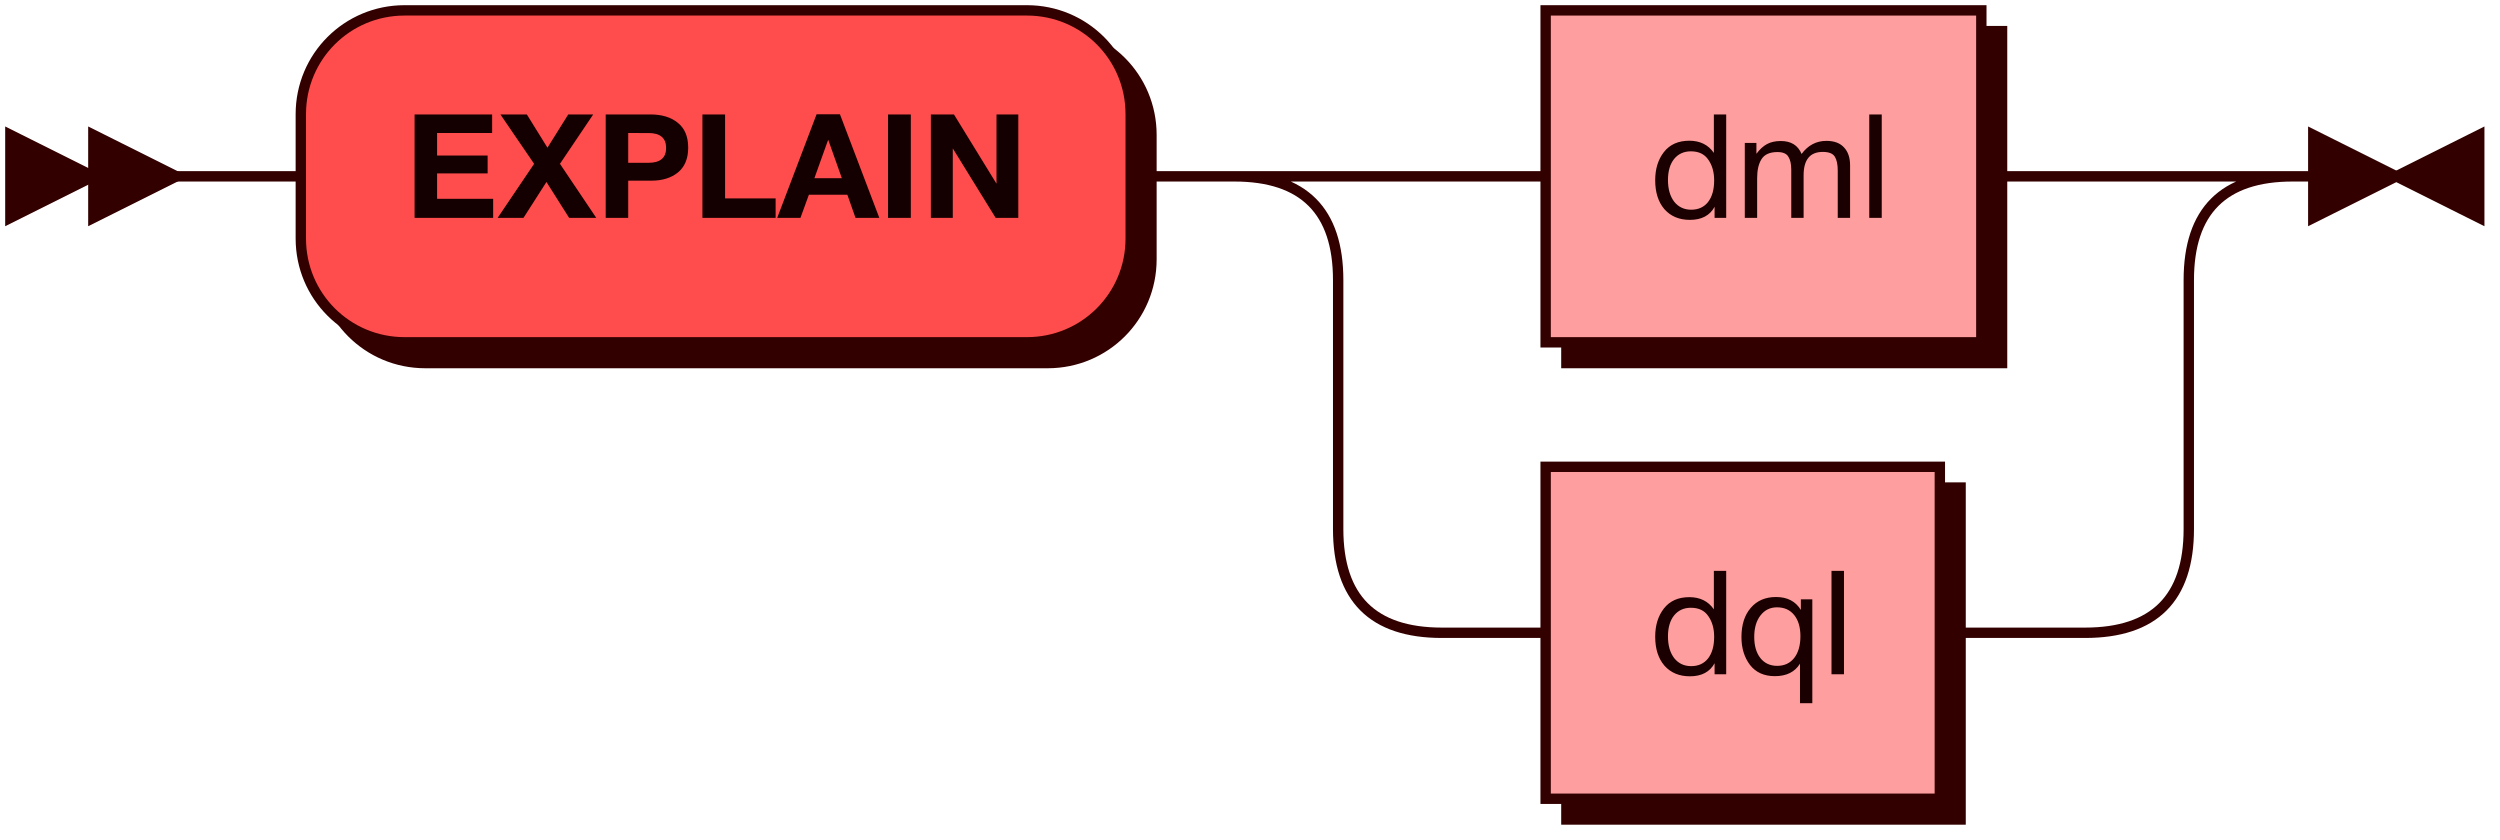 <?xml version="1.0" encoding="UTF-8" standalone="no"?>
<svg
   width="241"
   height="81"
   viewBox="0 0 241 81"
   version="1.1"
   id="svg8"
   sodipodi:docname="explain.svg"
   inkscape:version="1.3 (0e150ed6c4, 2023-07-21)"
   xmlns:inkscape="http://www.inkscape.org/namespaces/inkscape"
   xmlns:sodipodi="http://sodipodi.sourceforge.net/DTD/sodipodi-0.dtd"
   xmlns:xlink="http://www.w3.org/1999/xlink"
   xmlns="http://www.w3.org/2000/svg"
   xmlns:svg="http://www.w3.org/2000/svg">
  <sodipodi:namedview
     id="namedview8"
     pagecolor="#ffffff"
     bordercolor="#666666"
     borderopacity="1.0"
     inkscape:showpageshadow="2"
     inkscape:pageopacity="0.0"
     inkscape:pagecheckerboard="0"
     inkscape:deskcolor="#d1d1d1"
     inkscape:zoom="2.7012448"
     inkscape:cx="120.5"
     inkscape:cy="40.536866"
     inkscape:window-width="1854"
     inkscape:window-height="1011"
     inkscape:window-x="66"
     inkscape:window-y="32"
     inkscape:window-maximized="1"
     inkscape:current-layer="svg8" />
  <defs
     id="defs1">
    <style
       type="text/css"
       id="style1">@namespace &quot;http://www.w3.org/2000/svg&quot;;.line { fill: none; stroke: #330000; stroke-width: 1; }&#10;.bold-line { stroke: #140000; shape-rendering: crispEdges; stroke-width: 2; }&#10;.thin-line { stroke: #1F0000; shape-rendering: crispEdges }&#10;.filled { fill: #330000; stroke: none; }&#10;text.terminal { font-family: HelveticaNeueCyr, Sans-serif;                            font-size: 14px;                            fill: #140000;                            font-weight: bold; }&#10;text.nonterminal { font-family: HelveticaNeueCyr, Sans-serif;                            font-size: 14px;                            fill: #1A0000;                            font-weight: normal; }&#10;text.regexp { font-family: HelveticaNeueCyr, Sans-serif;                            font-size: 14px;                            fill: #1F0000;                            font-weight: normal; }&#10;rect, circle, polygon { fill: #330000; stroke: #330000; }&#10;rect.terminal { fill: #FF4D4D; stroke: #330000; stroke-width: 1; }&#10;rect.nonterminal { fill: #FF9E9E; stroke: #330000; stroke-width: 1; }&#10;rect.text { fill: none; stroke: none; }&#10;polygon.regexp { fill: #FFC7C7; stroke: #330000; stroke-width: 1; }&#10;</style>
  </defs>
  <path
     id="polygon1"
     style="fill:#330000;stroke:#330000"
     d="M 9,17 1,13 v 8 z" />
  <path
     id="polygon2"
     style="fill:#330000;stroke:#330000"
     d="M 17,17 9,13 v 8 z" />
  <path
     id="rect2"
     style="fill:#330000;stroke:#330000"
     d="m 41,3 h 60 c 5.54,0 10,4.46 10,10 v 12 c 0,5.54 -4.46,10 -10,10 H 41 C 35.46,35 31,30.54 31,25 V 13 C 31,7.46 35.46,3 41,3 Z" />
  <path
     id="rect3"
     class="terminal"
     style="fill:#ff4d4d;stroke:#330000"
     d="m 39,1 h 60 c 5.54,0 10,4.46 10,10 v 12 c 0,5.54 -4.46,10 -10,10 H 39 C 33.46,33 29,28.54 29,23 V 11 C 29,5.46 33.46,1 39,1 Z" />
  <path
     d="m 47.442,11.032 v 1.792 h -5.306 v 2.17 h 4.872 v 1.722 h -4.872 v 2.45 H 47.54 V 21 h -7.574 v -9.968 z m 9.744,0 -3.206,4.76 3.5,5.208 h -2.618 l -2.184,-3.458 -2.212,3.458 h -2.492 l 3.514,-5.208 -3.248,-4.76 h 2.548 l 1.988,3.206 2.002,-3.206 z m 1.204,0 h 4.298 q 1.68,0 2.66,0.812 0.994,0.798 0.994,2.394 0,1.568 -0.98,2.38 -0.98,0.798 -2.562,0.798 h -2.24 V 21 h -2.17 z m 2.17,1.792 v 2.87 h 1.946 q 1.708,0 1.708,-1.428 0,-1.442 -1.694,-1.442 z m 14.21,6.3 V 21 h -7.056 v -9.968 h 2.184 v 8.092 z m 6.202,-8.106 3.794,9.982 h -2.296 l -0.784,-2.226 h -3.71 l -0.812,2.226 h -2.24 l 3.794,-9.982 z m 0.182,6.16 -1.316,-3.71 -1.33,3.71 z m 6.65,-6.146 V 21 h -2.198 V 11.032 Z M 89.736,21 v -9.968 h 2.226 l 4.102,6.678 v -6.678 h 2.1 V 21 h -2.184 l -4.13,-6.692 V 21 Z"
     id="text3"
     class="terminal"
     style="font-weight:bold;font-size:14px;font-family:HelveticaNeueCyr, Sans-serif;fill:#140000"
     aria-label="EXPLAIN" />
  <a
     xlink:href="#dml"
     xlink:title="dml"
     id="a5">
    <path
       id="rect4"
       style="fill:#330000;stroke:#330000"
       d="m 151,3 h 42 v 32 h -42 z" />
    <path
       id="rect5"
       class="nonterminal"
       style="fill:#ff9e9e;stroke:#330000"
       d="m 149,1 h 42 v 32 h -42 z" />
    <path
       d="M 166.406,11.032 V 21 h -1.12 v -1.064 q -0.686,1.26 -2.38,1.26 -1.54,0 -2.45,-1.022 -0.896,-1.036 -0.896,-2.8 0,-1.638 0.84,-2.716 0.854,-1.092 2.45,-1.092 1.554,0 2.366,1.176 v -3.71 z m -3.402,3.556 q -1.022,0 -1.624,0.742 -0.588,0.742 -0.588,2.016 0,1.316 0.602,2.1 0.616,0.77 1.638,0.77 1.036,0 1.624,-0.742 0.588,-0.756 0.588,-2.086 0,-1.19 -0.56,-1.988 -0.546,-0.812 -1.68,-0.812 z m 6.314,-0.812 v 1.05 q 0.476,-0.644 1.022,-0.938 0.546,-0.294 1.33,-0.294 1.484,0 2.002,1.246 0.938,-1.26 2.394,-1.26 1.12,0 1.694,0.63 0.588,0.616 0.588,1.736 V 21 h -1.19 v -4.55 q 0,-0.896 -0.28,-1.344 -0.28,-0.462 -1.162,-0.462 -1.848,0 -1.848,2.254 V 21 h -1.19 v -4.634 q 0,-0.826 -0.28,-1.26 -0.266,-0.448 -1.05,-0.448 -1.106,0 -1.54,0.686 -0.42,0.672 -0.42,1.834 V 21 h -1.19 v -7.224 z m 12.082,-2.744 V 21 h -1.204 v -9.968 z"
       id="text5"
       class="nonterminal"
       style="font-size:14px;font-family:HelveticaNeueCyr, Sans-serif;fill:#1a0000"
       aria-label="dml" />
  </a>
  <a
     xlink:href="#dql"
     xlink:title="dql"
     id="a7">
    <path
       id="rect6"
       style="fill:#330000;stroke:#330000"
       d="m 151,47 h 38 v 32 h -38 z" />
    <path
       id="rect7"
       class="nonterminal"
       style="fill:#ff9e9e;stroke:#330000"
       d="m 149,45 h 38 v 32 h -38 z" />
    <path
       d="M 166.406,55.032 V 65 h -1.12 v -1.064 q -0.686,1.26 -2.38,1.26 -1.54,0 -2.45,-1.022 -0.896,-1.036 -0.896,-2.8 0,-1.638 0.84,-2.716 0.854,-1.092 2.45,-1.092 1.554,0 2.366,1.176 v -3.71 z m -3.402,3.556 q -1.022,0 -1.624,0.742 -0.588,0.742 -0.588,2.016 0,1.316 0.602,2.1 0.616,0.77 1.638,0.77 1.036,0 1.624,-0.742 0.588,-0.756 0.588,-2.086 0,-1.19 -0.56,-1.988 -0.546,-0.812 -1.68,-0.812 z m 11.704,-0.812 v 10.01 h -1.19 v -3.808 q -0.742,1.204 -2.422,1.204 -1.554,0 -2.394,-1.078 -0.826,-1.092 -0.826,-2.688 0,-1.778 0.896,-2.814 0.896,-1.05 2.436,-1.05 1.638,0 2.394,1.246 v -1.022 z m -3.402,0.77 q -0.994,0 -1.596,0.784 -0.602,0.77 -0.602,2.072 0,1.274 0.588,2.03 0.602,0.756 1.624,0.756 1.036,0 1.638,-0.756 0.602,-0.77 0.602,-2.1 0,-1.302 -0.602,-2.044 -0.602,-0.742 -1.652,-0.742 z m 6.454,-3.514 V 65 h -1.204 v -9.968 z"
       id="text7"
       class="nonterminal"
       style="font-size:14px;font-family:HelveticaNeueCyr, Sans-serif;fill:#1a0000"
       aria-label="dql" />
  </a>
  <path
     class="line"
     d="m17 17 h2 m0 0 h10 m80 0 h10 m20 0 h10 m42 0 h10 m-82 0 h20 m62 0 h20 m-102 0 q10 0 10 10 m82 0 q0 -10 10 -10 m-92 10 v24 m82 0 v-24 m-82 24 q0 10 10 10 m62 0 q10 0 10 -10 m-72 10 h10 m38 0 h10 m0 0 h4 m23 -44 h-3"
     id="path7" />
  <path
     id="polygon7"
     style="fill:#330000;stroke:#330000"
     d="m 231,17 8,-4 v 8 z" />
  <path
     id="polygon8"
     style="fill:#330000;stroke:#330000"
     d="m 231,17 -8,-4 v 8 z" />
</svg>
